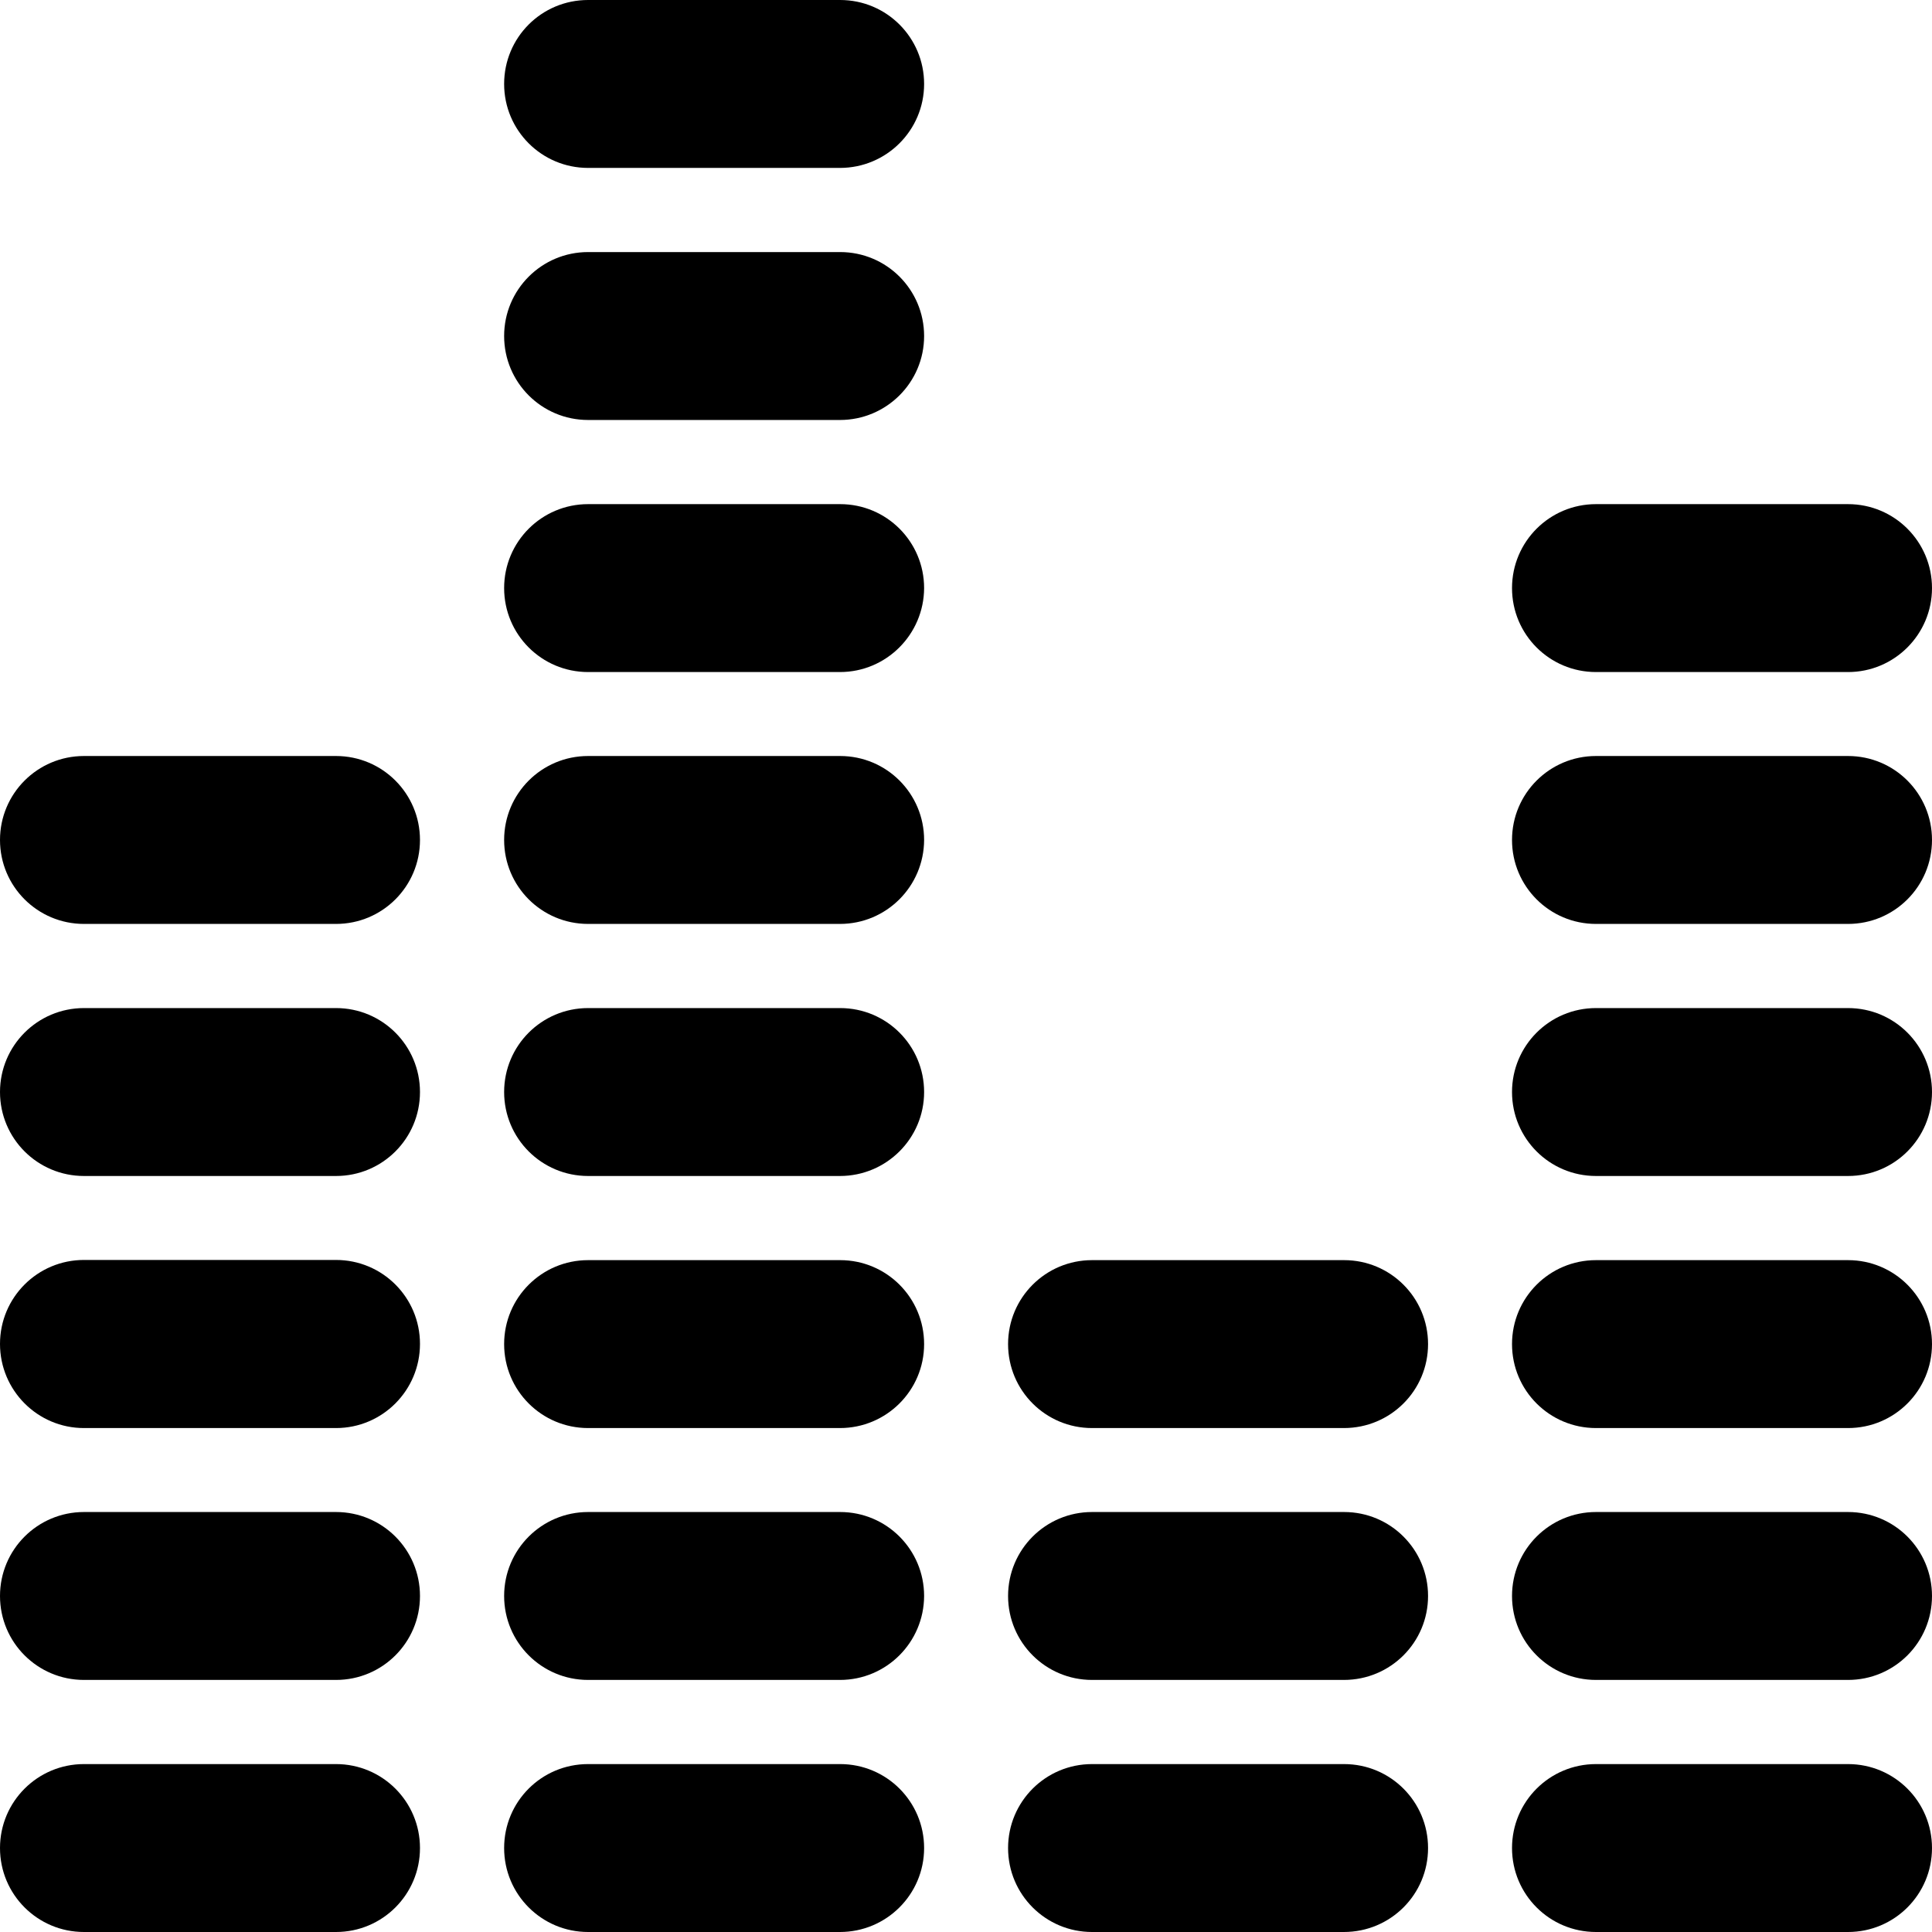 <?xml version="1.0" encoding="utf-8"?>
<!-- Generator: Adobe Illustrator 19.2.1, SVG Export Plug-In . SVG Version: 6.00 Build 0)  -->
<svg version="1.1" id="Calque_1" xmlns="http://www.w3.org/2000/svg" xmlns:xlink="http://www.w3.org/1999/xlink" x="0px" y="0px"
	 viewBox="0 0 1024 1024" style="enable-background:new 0 0 1024 1024;" xml:space="preserve">
<g>
	<g>
		<path d="M178.1,1024H44.5C19.9,1024,0,1004.1,0,979.5S19.9,935,44.5,935h133.6c24.6,0,44.5,19.9,44.5,44.5S202.7,1024,178.1,1024z
			"/>
	</g>
	<g>
		<path d="M178.1,890.4H44.5C19.9,890.4,0,870.5,0,845.9c0-24.6,19.9-44.5,44.5-44.5h133.6c24.6,0,44.5,19.9,44.5,44.5
			C222.6,870.5,202.7,890.4,178.1,890.4z"/>
	</g>
	<g>
		<path d="M178.1,756.9H44.5C19.9,756.9,0,736.9,0,712.3s19.9-44.5,44.5-44.5h133.6c24.6,0,44.5,19.9,44.5,44.5
			S202.7,756.9,178.1,756.9z"/>
	</g>
	<g>
		<path d="M178.1,623.3H44.5C19.9,623.3,0,603.4,0,578.8s19.9-44.5,44.5-44.5h133.6c24.6,0,44.5,19.9,44.5,44.5
			S202.7,623.3,178.1,623.3z"/>
	</g>
	<g>
		<path d="M178.1,489.7H44.5C19.9,489.7,0,469.8,0,445.2c0-24.6,19.9-44.5,44.5-44.5h133.6c24.6,0,44.5,19.9,44.5,44.5
			C222.6,469.8,202.7,489.7,178.1,489.7z"/>
	</g>
	<g>
		<path d="M445.2,1024H311.7c-24.6,0-44.5-19.9-44.5-44.5S287,935,311.7,935h133.6c24.6,0,44.5,19.9,44.5,44.5
			S469.8,1024,445.2,1024z"/>
	</g>
	<g>
		<path d="M445.2,890.4H311.7c-24.6,0-44.5-19.9-44.5-44.5c0-24.6,19.9-44.5,44.5-44.5h133.6c24.6,0,44.5,19.9,44.5,44.5
			C489.7,870.5,469.8,890.4,445.2,890.4z"/>
	</g>
	<g>
		<path d="M445.2,756.9H311.7c-24.6,0-44.5-19.9-44.5-44.5s19.9-44.5,44.5-44.5h133.6c24.6,0,44.5,19.9,44.5,44.5
			S469.8,756.9,445.2,756.9z"/>
	</g>
	<g>
		<path d="M445.2,623.3H311.7c-24.6,0-44.5-19.9-44.5-44.5s19.9-44.5,44.5-44.5h133.6c24.6,0,44.5,19.9,44.5,44.5
			S469.8,623.3,445.2,623.3z"/>
	</g>
	<g>
		<path d="M445.2,489.7H311.7c-24.6,0-44.5-19.9-44.5-44.5c0-24.6,19.9-44.5,44.5-44.5h133.6c24.6,0,44.5,19.9,44.5,44.5
			C489.7,469.8,469.8,489.7,445.2,489.7z"/>
	</g>
	<g>
		<path d="M445.2,356.2H311.7c-24.6,0-44.5-19.9-44.5-44.5c0-24.6,19.9-44.5,44.5-44.5h133.6c24.6,0,44.5,19.9,44.5,44.5
			C489.7,336.2,469.8,356.2,445.2,356.2z"/>
	</g>
	<g>
		<path d="M445.2,222.6H311.7c-24.6,0-44.5-19.9-44.5-44.5s19.9-44.5,44.5-44.5h133.6c24.6,0,44.5,19.9,44.5,44.5
			S469.8,222.6,445.2,222.6z"/>
	</g>
	<g>
		<path d="M445.2,89H311.7c-24.6,0-44.5-19.9-44.5-44.5S287,0,311.7,0h133.6c24.6,0,44.5,19.9,44.5,44.5S469.8,89,445.2,89z"/>
	</g>
	<g>
		<path d="M712.3,1024H578.8c-24.6,0-44.5-19.9-44.5-44.5s19.9-44.5,44.5-44.5h133.6c24.6,0,44.5,19.9,44.5,44.5
			S737,1024,712.3,1024z"/>
	</g>
	<g>
		<path d="M712.3,890.4H578.8c-24.6,0-44.5-19.9-44.5-44.5c0-24.6,19.9-44.5,44.5-44.5h133.6c24.6,0,44.5,19.9,44.5,44.5
			C756.9,870.5,737,890.4,712.3,890.4z"/>
	</g>
	<g>
		<path d="M712.3,756.9H578.8c-24.6,0-44.5-19.9-44.5-44.5s19.9-44.5,44.5-44.5h133.6c24.6,0,44.5,19.9,44.5,44.5
			S737,756.9,712.3,756.9z"/>
	</g>
	<g>
		<path d="M979.5,1024H845.9c-24.6,0-44.5-19.9-44.5-44.5s19.9-44.5,44.5-44.5h133.6c24.6,0,44.5,19.9,44.5,44.5
			S1004.1,1024,979.5,1024z"/>
	</g>
	<g>
		<path d="M979.5,890.4H845.9c-24.6,0-44.5-19.9-44.5-44.5c0-24.6,19.9-44.5,44.5-44.5h133.6c24.6,0,44.5,19.9,44.5,44.5
			C1024,870.5,1004.1,890.4,979.5,890.4z"/>
	</g>
	<g>
		<path d="M979.5,756.9H845.9c-24.6,0-44.5-19.9-44.5-44.5s19.9-44.5,44.5-44.5h133.6c24.6,0,44.5,19.9,44.5,44.5
			S1004.1,756.9,979.5,756.9z"/>
	</g>
	<g>
		<path d="M979.5,623.3H845.9c-24.6,0-44.5-19.9-44.5-44.5s19.9-44.5,44.5-44.5h133.6c24.6,0,44.5,19.9,44.5,44.5
			S1004.1,623.3,979.5,623.3z"/>
	</g>
	<g>
		<path d="M979.5,489.7H845.9c-24.6,0-44.5-19.9-44.5-44.5c0-24.6,19.9-44.5,44.5-44.5h133.6c24.6,0,44.5,19.9,44.5,44.5
			C1024,469.8,1004.1,489.7,979.5,489.7z"/>
	</g>
	<g>
		<path d="M979.5,356.2H845.9c-24.6,0-44.5-19.9-44.5-44.5c0-24.6,19.9-44.5,44.5-44.5h133.6c24.6,0,44.5,19.9,44.5,44.5
			C1024,336.2,1004.1,356.2,979.5,356.2z"/>
	</g>
</g>
</svg>
